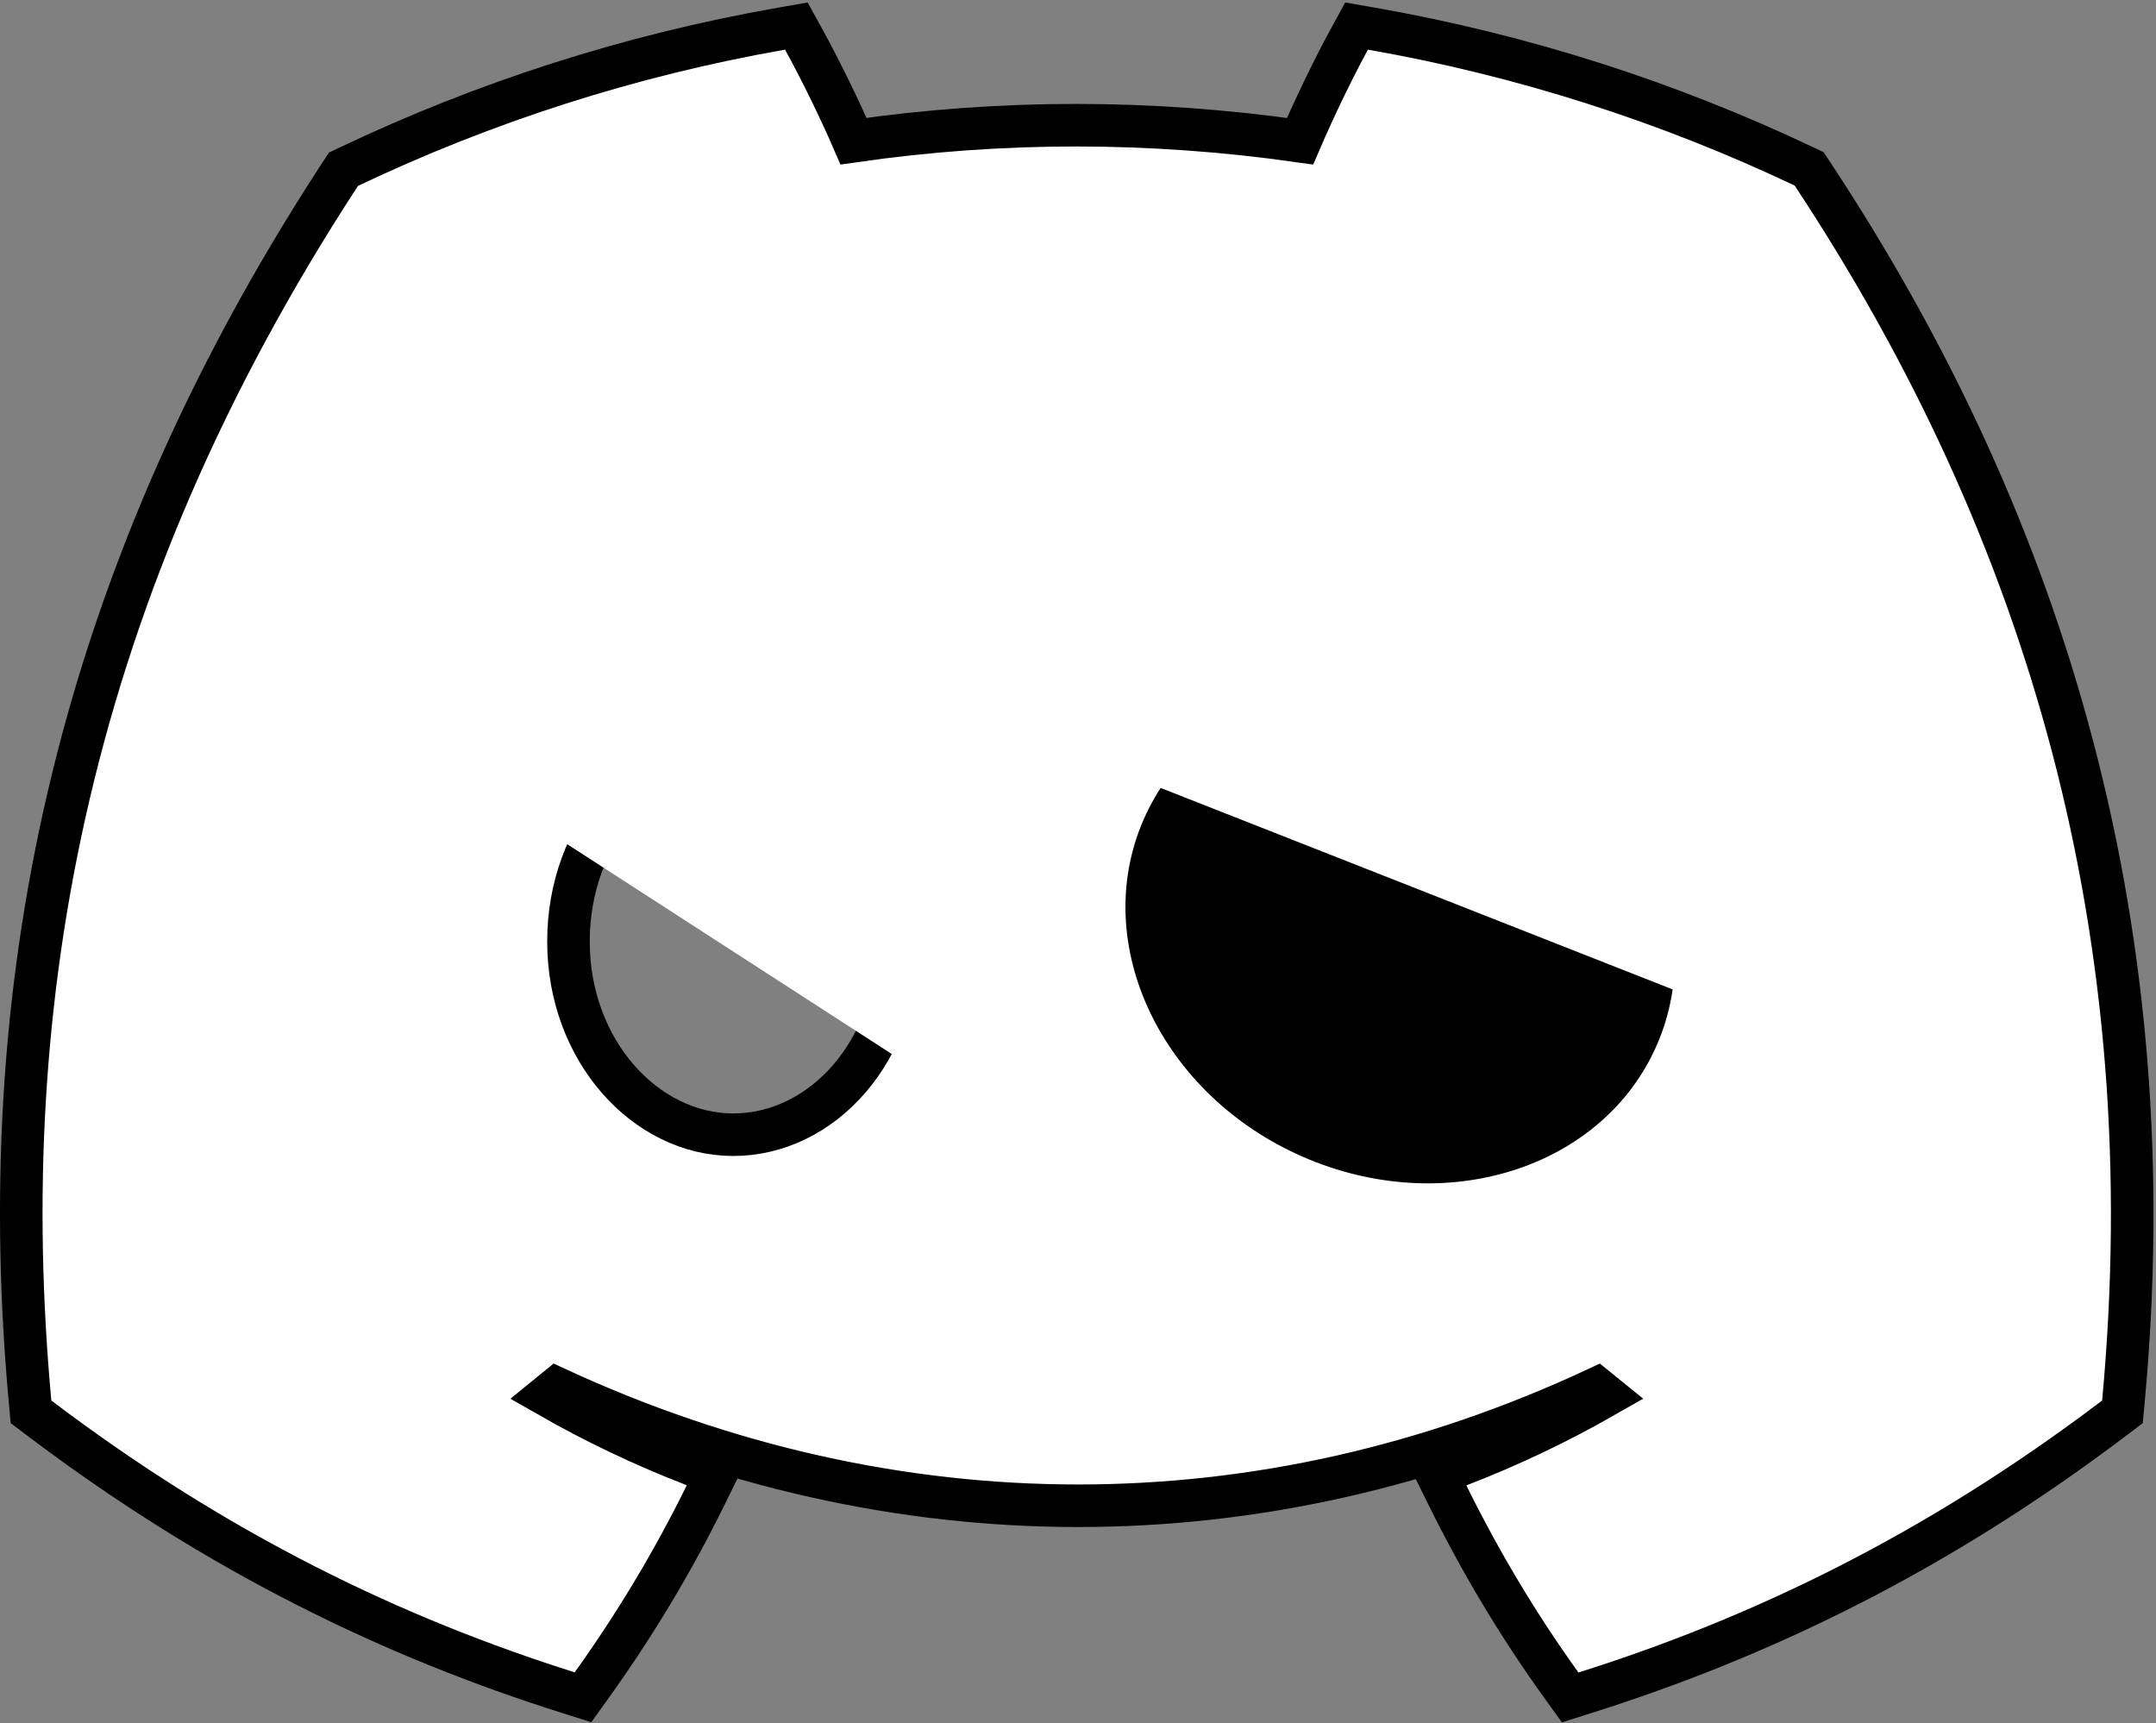 <svg width="608" height="486" viewBox="0 0 608 486" fill="none" xmlns="http://www.w3.org/2000/svg">
<rect x="0" y="0" width="608" height="486" fill="#808080" stroke="none"/>
<path d="M511.107 49.023L510.184 47.626L508.672 46.909C470.434 28.775 429.547 15.595 386.801 8.09L382.56 7.346L380.497 11.126C375.919 19.515 370.702 30.352 366.623 39.827C324.302 33.81 282.321 33.804 240.697 39.817C236.58 30.317 231.25 19.477 226.641 11.106L224.573 7.349L220.349 8.09C177.554 15.595 136.618 28.824 98.38 47.006L96.855 47.731L95.932 49.145C18.978 167.018 -1.934 282.142 8.502 395.519L8.745 398.155L10.856 399.753C61.956 438.433 111.532 461.961 160.258 477.35L164.407 478.66L166.941 475.124C179.013 458.284 189.781 440.379 199.059 421.507L201.953 415.619L195.831 413.261C181.529 407.752 167.729 401.16 154.537 393.62C155.374 392.944 156.205 392.264 157.031 391.579C252.479 435.659 355.897 435.676 450.286 391.583C451.112 392.264 451.941 392.94 452.774 393.612C439.533 401.189 425.685 407.792 411.363 413.308L405.235 415.669L408.138 421.56C417.409 440.37 428.131 458.325 440.259 475.18L442.795 478.703L446.935 477.397C495.707 462.009 545.33 438.482 596.433 399.75L598.538 398.155L598.783 395.525C611.031 264.074 577.825 150.015 511.107 49.023ZM253.188 265.45L253.188 265.5L253.188 265.549C253.23 296.293 231.949 320.004 206.75 320.004C182.027 320.004 160.311 296.259 160.311 265.541C160.311 234.777 181.563 211.031 206.75 211.031C232.013 211.031 253.654 234.802 253.188 265.45ZM446.975 265.45L446.975 265.496V265.541C446.975 296.299 425.729 320.004 400.537 320.004C375.814 320.004 354.098 296.259 354.098 265.541C354.098 234.777 375.349 211.031 400.537 211.031C425.799 211.031 447.44 234.802 446.975 265.45Z" fill="white" stroke="black" stroke-width="12"/>
<rect width="146.399" height="68.743" transform="matrix(0.84 0.543 -0.532 0.847 183.725 171.578)" fill="white"/>
<ellipse cx="79" cy="69" rx="79" ry="69" transform="matrix(0.925 0.381 -0.372 0.928 347.448 168.822)" fill="black"/>
<rect width="191.857" height="90.782" transform="matrix(0.93 0.366 -0.358 0.934 343.494 131)" fill="white"/>
</svg>
